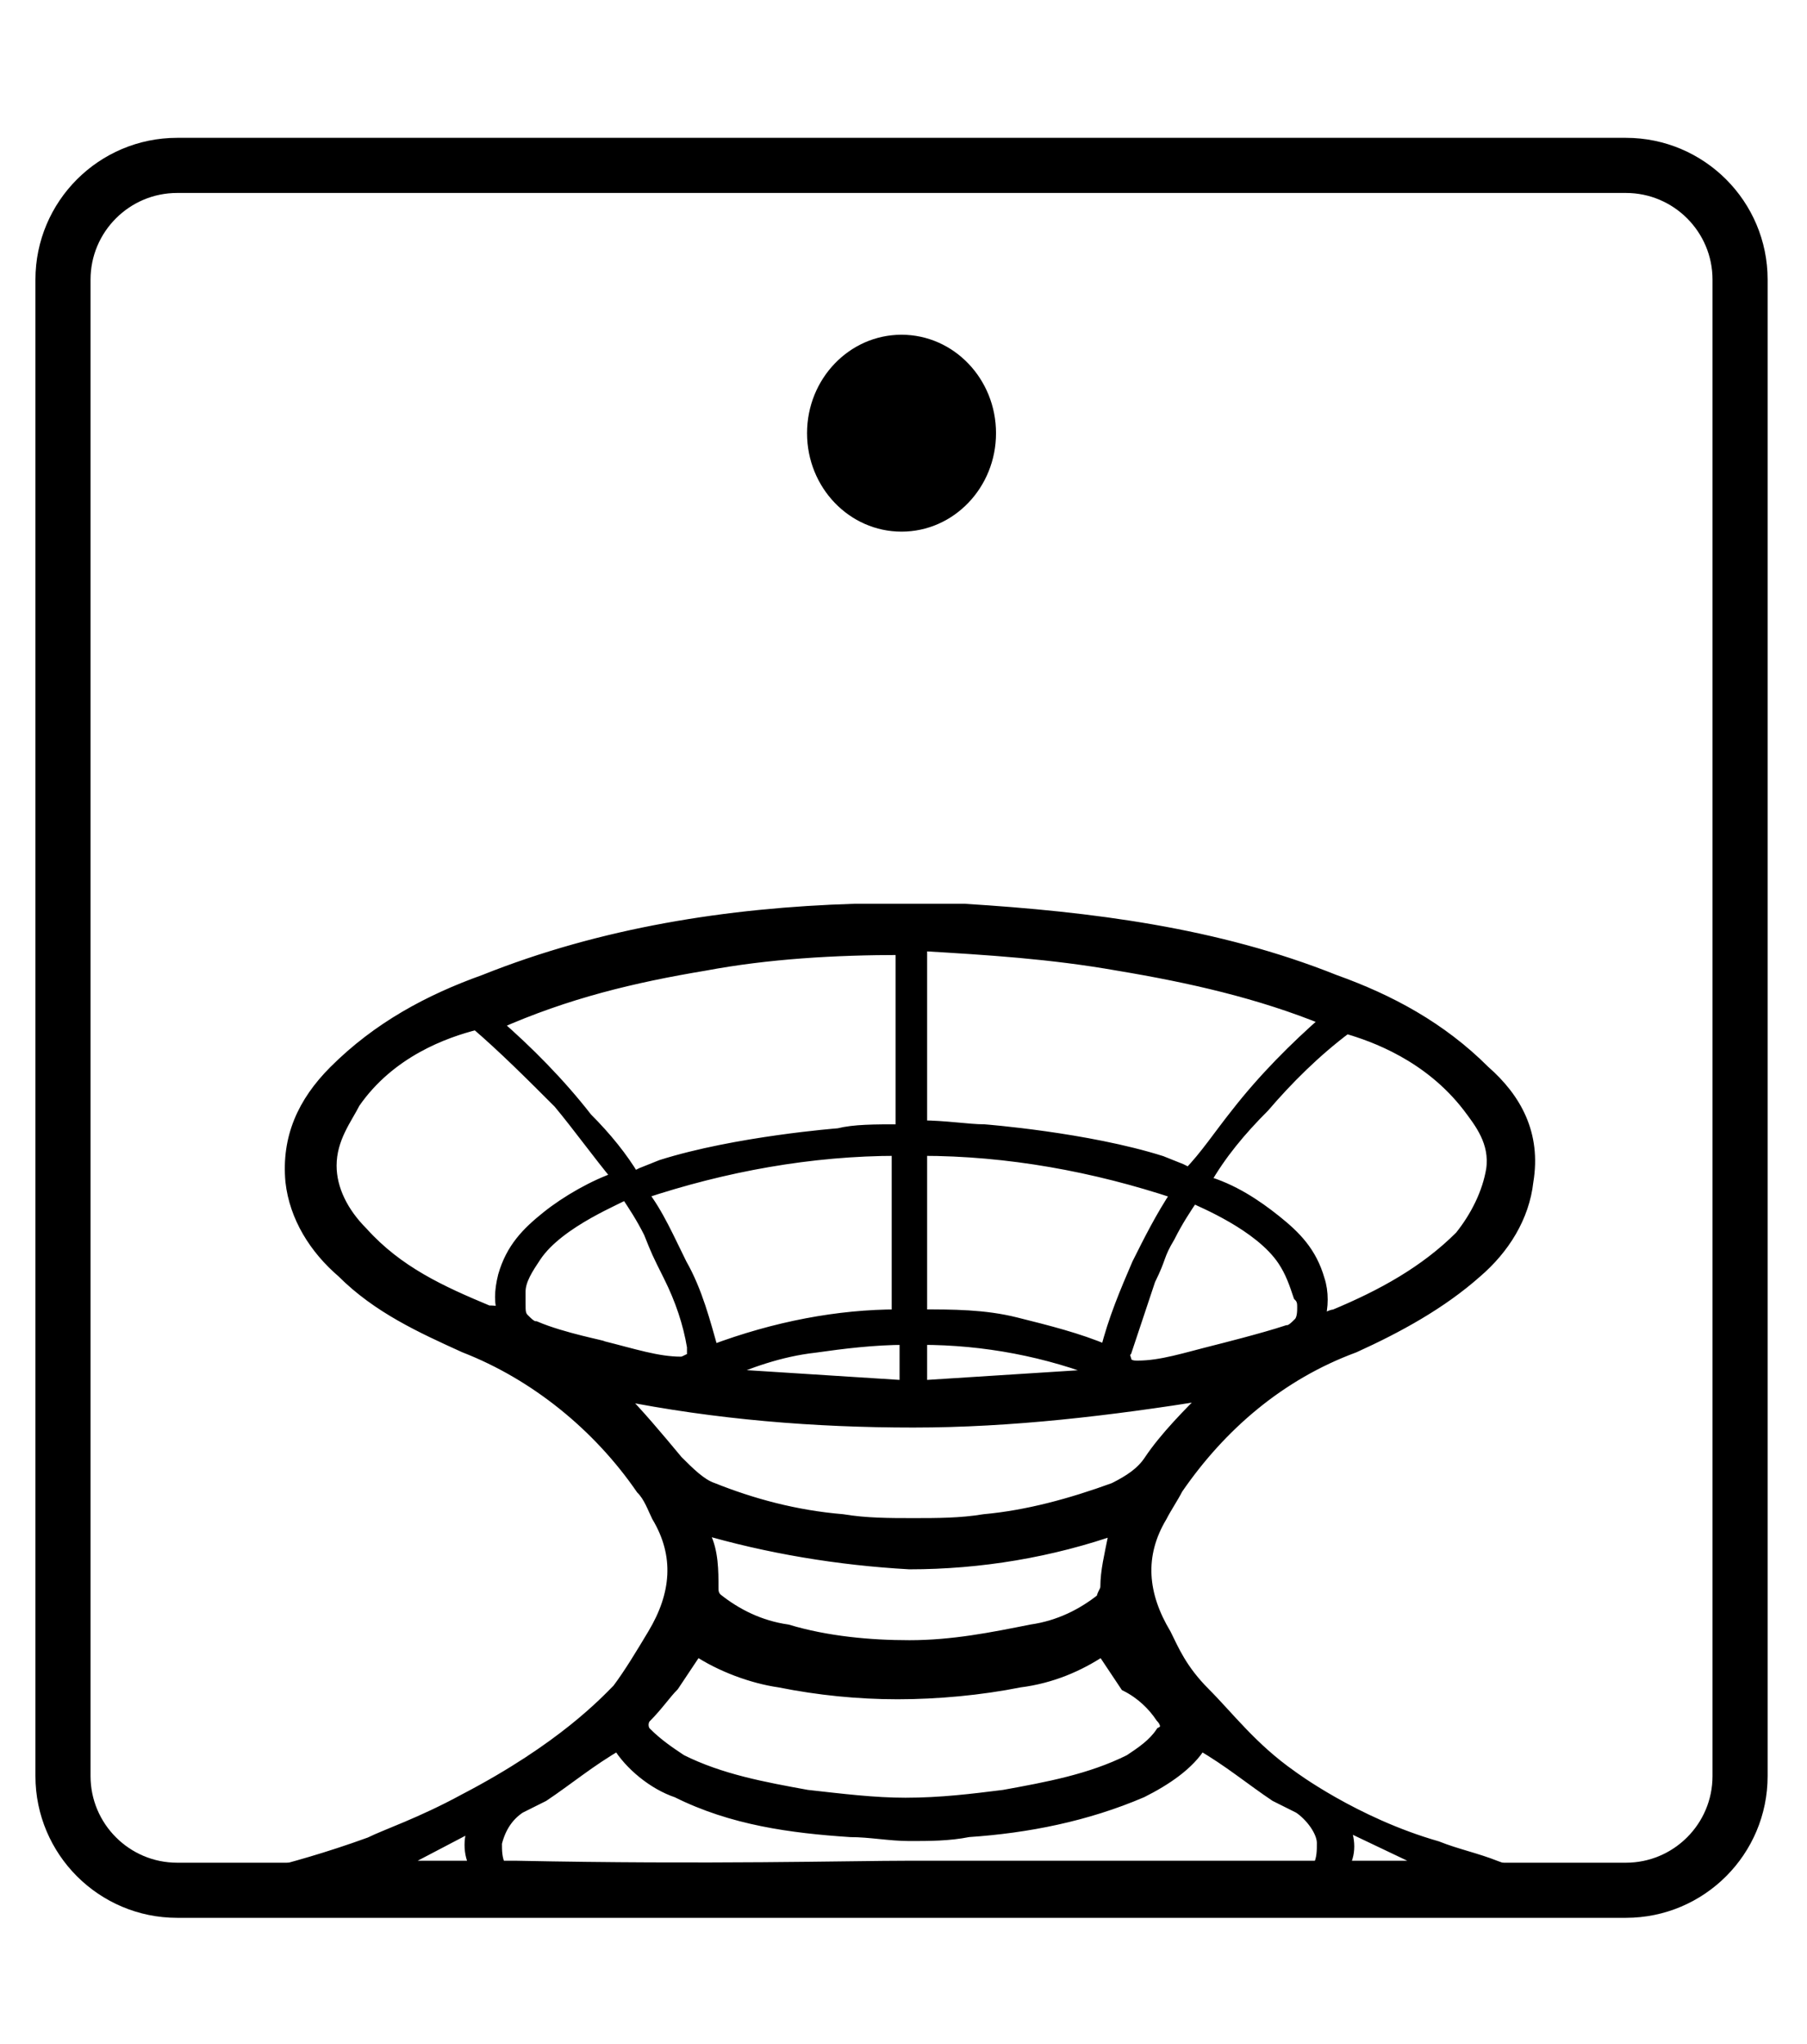<?xml version="1.0" encoding="utf-8"?>
<!-- Generator: Adobe Illustrator 26.0.2, SVG Export Plug-In . SVG Version: 6.00 Build 0)  -->
<svg version="1.1" id="Layer_1" xmlns="http://www.w3.org/2000/svg" xmlns:xlink="http://www.w3.org/1999/xlink" x="0px" y="0px"
	 viewBox="0 0 45.9 51.9" style="enable-background:new 0 0 45.9 51.9;" xml:space="preserve">
<style type="text/css">
	.st0{stroke:#000000;stroke-width:0.3;stroke-miterlimit:10;}
	.st1{fill:none;stroke:#000000;stroke-width:1.4;stroke-miterlimit:10;}
</style>
<path class="st0" d="M37.7,27.2c-1.1-1.1-2.4-1.8-3.8-2.3c-3-1.2-6.2-1.6-9.4-1.8c-0.5,0-0.9,0-1.4,0c-0.5,0-0.9,0-1.4,0
	c-3.2,0.1-6.4,0.6-9.4,1.8c-1.4,0.5-2.7,1.2-3.8,2.3c-0.8,0.8-1.2,1.7-1.1,2.8c0.1,0.9,0.6,1.7,1.3,2.3c0.9,0.9,2,1.4,3.1,1.9
	c1.8,0.7,3.4,2,4.5,3.6c0.2,0.2,0.3,0.5,0.4,0.7c0.6,1,0.5,2-0.1,3c-0.3,0.5-0.6,1-0.9,1.4c-0.3,0.3-1.4,1.5-3.9,2.8
	c-1.1,0.6-2,0.9-2.4,1.1c-2.2,0.8-3.7,1-3.6,1.1c0,0.2,3.4,0,3.4,0c18.7-0.1,25.8-0.1,27.8,0c0.2,0,2,0.1,2.1-0.1
	c0-0.1-0.3-0.1-1.1-0.4c-0.5-0.2-1-0.3-1.5-0.5c-2.1-0.6-3.7-1.8-3.7-1.8c-1-0.7-1.6-1.5-2.2-2.1c-0.6-0.6-0.8-1.1-1-1.5
	c-0.6-1-0.7-2-0.1-3c0.1-0.2,0.3-0.5,0.4-0.7c1.1-1.6,2.6-2.9,4.5-3.6c1.1-0.5,2.2-1.1,3.1-1.9c0.7-0.6,1.2-1.4,1.3-2.3
	C39,28.8,38.5,27.9,37.7,27.2z M28.4,24.5c1.8,0.3,3.6,0.7,5.3,1.4c-0.8,0.7-1.6,1.5-2.3,2.4c-0.4,0.5-0.8,1.1-1.2,1.5L30,29.7
	l-0.5-0.2c-1.9-0.6-4.5-0.8-4.5-0.8c-0.4,0-1-0.1-1.6-0.1v-4.6C25.1,24.1,26.7,24.2,28.4,24.5z M20.7,34.2c0.7-0.1,1.5-0.2,2.3-0.2
	v1.2l-4.7-0.3C19,34.6,19.8,34.3,20.7,34.2z M18.1,34.3c-0.2-0.7-0.4-1.5-0.8-2.2c-0.3-0.6-0.6-1.3-1-1.8c2.1-0.7,4.3-1.1,6.5-1.1
	v4.2C21.3,33.4,19.7,33.7,18.1,34.3L18.1,34.3z M23.4,34c1.6,0,3.2,0.3,4.7,0.9l-4.7,0.3L23.4,34z M25.8,33.6
	c-0.8-0.2-1.6-0.2-2.4-0.2v-4.2c2.2,0,4.4,0.4,6.5,1.1c-0.4,0.6-0.7,1.2-1,1.8c-0.3,0.7-0.6,1.4-0.8,2.2
	C27.4,34,26.6,33.8,25.8,33.6L25.8,33.6z M17.9,24.5c1.6-0.3,3.3-0.4,5-0.4v4.6c-0.7,0-1.2,0-1.6,0.1c0,0-2.6,0.2-4.5,0.8l-0.5,0.2
	l-0.2,0.1c-0.3-0.5-0.7-1-1.2-1.5c-0.7-0.9-1.5-1.7-2.3-2.4C14.4,25.2,16.1,24.8,17.9,24.5z M12.8,33.4c-0.1-0.1-0.3-0.1-0.4-0.1
	c-1.2-0.5-2.3-1-3.2-2c-0.5-0.5-0.8-1.1-0.8-1.7c0-0.7,0.4-1.2,0.6-1.6c0.9-1.3,2.3-1.8,3.1-2c0.7,0.6,1.4,1.3,2.1,2
	c0.5,0.6,1,1.3,1.5,1.9c-0.6,0.2-1.3,0.6-1.8,1c-0.5,0.4-0.9,0.8-1.1,1.5C12.7,32.8,12.7,33.1,12.8,33.4z M13.6,33.7
	c-0.1,0-0.2-0.1-0.3-0.2c-0.1-0.1-0.1-0.2-0.1-0.4c0,0,0-0.1,0-0.3c0-0.3,0.2-0.6,0.4-0.9c0.6-0.9,2.2-1.5,2.3-1.6
	c0.2,0.3,0.4,0.6,0.6,1c0.2,0.5,0.2,0.5,0.5,1.1c0.3,0.6,0.5,1.2,0.6,1.8c0,0.1,0,0.2,0,0.3c-0.1,0-0.2,0.1-0.3,0.1
	c-0.6,0-1.2-0.2-2-0.4C15.4,34.2,14.3,34,13.6,33.7z M10,47.4L10,47.4l2.1-1.1c-0.2,0.3-0.2,0.8,0,1.1L10,47.4z M34.1,46.3l2.1,1
	l0,0.1h-2.1C34.3,47.1,34.3,46.7,34.1,46.3L34.1,46.3z M32.4,45.6c0.2,0.1,0.4,0.2,0.6,0.3c0.3,0.2,0.6,0.6,0.6,0.9
	c0,0.2,0,0.4-0.1,0.6c-4.6,0-8.1,0-10.4,0c-1.5,0-5.1,0.1-10,0h-0.4c-0.1-0.2-0.1-0.4-0.1-0.6c0.1-0.4,0.3-0.7,0.6-0.9
	c0.2-0.1,0.4-0.2,0.6-0.3c0.6-0.4,1.2-0.9,1.9-1.3c0.3,0.5,0.9,1,1.5,1.2c1.4,0.7,2.9,0.9,4.4,1c0.5,0,1,0.1,1.5,0.1
	c0.5,0,1,0,1.5-0.1c1.5-0.1,3-0.4,4.4-1c0.6-0.3,1.2-0.7,1.5-1.2C31.2,44.7,31.8,45.2,32.4,45.6L32.4,45.6z M29.5,43.6
	c0.1,0.1,0.2,0.3,0,0.4c-0.2,0.3-0.5,0.5-0.8,0.7c-1,0.5-2.1,0.7-3.2,0.9c-0.8,0.1-1.6,0.2-2.5,0.2c-0.8,0-1.6-0.1-2.5-0.2
	c-1.1-0.2-2.2-0.4-3.2-0.9c-0.3-0.2-0.6-0.4-0.9-0.7c-0.1-0.1-0.1-0.3,0-0.4c0.3-0.3,0.5-0.6,0.7-0.8c0.2-0.3,0.4-0.6,0.6-0.9
	c0.6,0.4,1.4,0.7,2.1,0.8c1,0.2,2,0.3,3,0.3c1,0,2.1-0.1,3.1-0.3c0.8-0.1,1.5-0.4,2.1-0.8c0.2,0.3,0.4,0.6,0.6,0.9
	C29,43,29.3,43.3,29.5,43.6L29.5,43.6z M28.1,40.3c0,0.1-0.1,0.2-0.1,0.3c-0.5,0.4-1.1,0.7-1.8,0.8c-1,0.2-2,0.4-3.1,0.4
	c-1,0-2.1-0.1-3.1-0.4c-0.7-0.1-1.3-0.4-1.8-0.8c-0.1-0.1-0.1-0.2-0.1-0.3c0-0.4,0-0.9-0.2-1.3c0-0.1-0.1-0.2-0.1-0.2
	c1.7,0.5,3.5,0.8,5.3,0.9c1.8,0,3.6-0.3,5.3-0.9c0,0.1,0,0.1-0.1,0.2C28.2,39.5,28.1,39.9,28.1,40.3L28.1,40.3z M29.2,37.1
	c-0.2,0.3-0.5,0.5-0.9,0.7c-1.1,0.4-2.2,0.7-3.3,0.8c-0.6,0.1-1.2,0.1-1.8,0.1c-0.6,0-1.2,0-1.8-0.1c-1.2-0.1-2.3-0.4-3.3-0.8
	c-0.3-0.1-0.6-0.4-0.9-0.7c-0.5-0.6-1-1.2-1.5-1.7c2.5,0.5,5,0.7,7.5,0.7c2.5,0,5-0.3,7.5-0.7C30.2,35.9,29.6,36.5,29.2,37.1z
	 M33.1,33.2c0,0.1,0,0.3-0.1,0.4c-0.1,0.1-0.2,0.2-0.3,0.2c-0.6,0.2-1.8,0.5-1.8,0.5c-0.8,0.2-1.4,0.4-2,0.4c-0.1,0-0.2,0-0.3-0.1
	c0-0.1-0.1-0.2,0-0.3c0.2-0.6,0.4-1.2,0.6-1.8c0.3-0.6,0.2-0.6,0.5-1.1c0.2-0.4,0.4-0.7,0.6-1c0.2,0.1,1.7,0.7,2.3,1.6
	c0.2,0.3,0.3,0.6,0.4,0.9C33.1,33,33.1,33.1,33.1,33.2z M37.1,31.4c-0.9,0.9-2,1.5-3.2,2c-0.1,0-0.2,0.1-0.4,0.1
	c0.1-0.3,0.1-0.7,0-1c-0.2-0.7-0.6-1.1-1.1-1.5c-0.5-0.4-1.1-0.8-1.8-1c0.4-0.7,0.9-1.3,1.5-1.9c0.6-0.7,1.3-1.4,2.1-2
	c0.7,0.2,2.1,0.7,3.1,2c0.3,0.4,0.7,0.9,0.6,1.6C37.8,30.3,37.5,30.9,37.1,31.4L37.1,31.4z"/>
<ellipse cx="22.9" cy="11" rx="2.4" ry="2.5"/>
<g>
	<path class="st1" d="M41.3,48H4.5c-1.6,0-2.9-1.3-2.9-2.9v-38c0-1.6,1.3-2.9,2.9-2.9h36.8c1.6,0,2.9,1.3,2.9,2.9v38
		C44.2,46.7,42.9,48,41.3,48z"/>
</g>
</svg>
